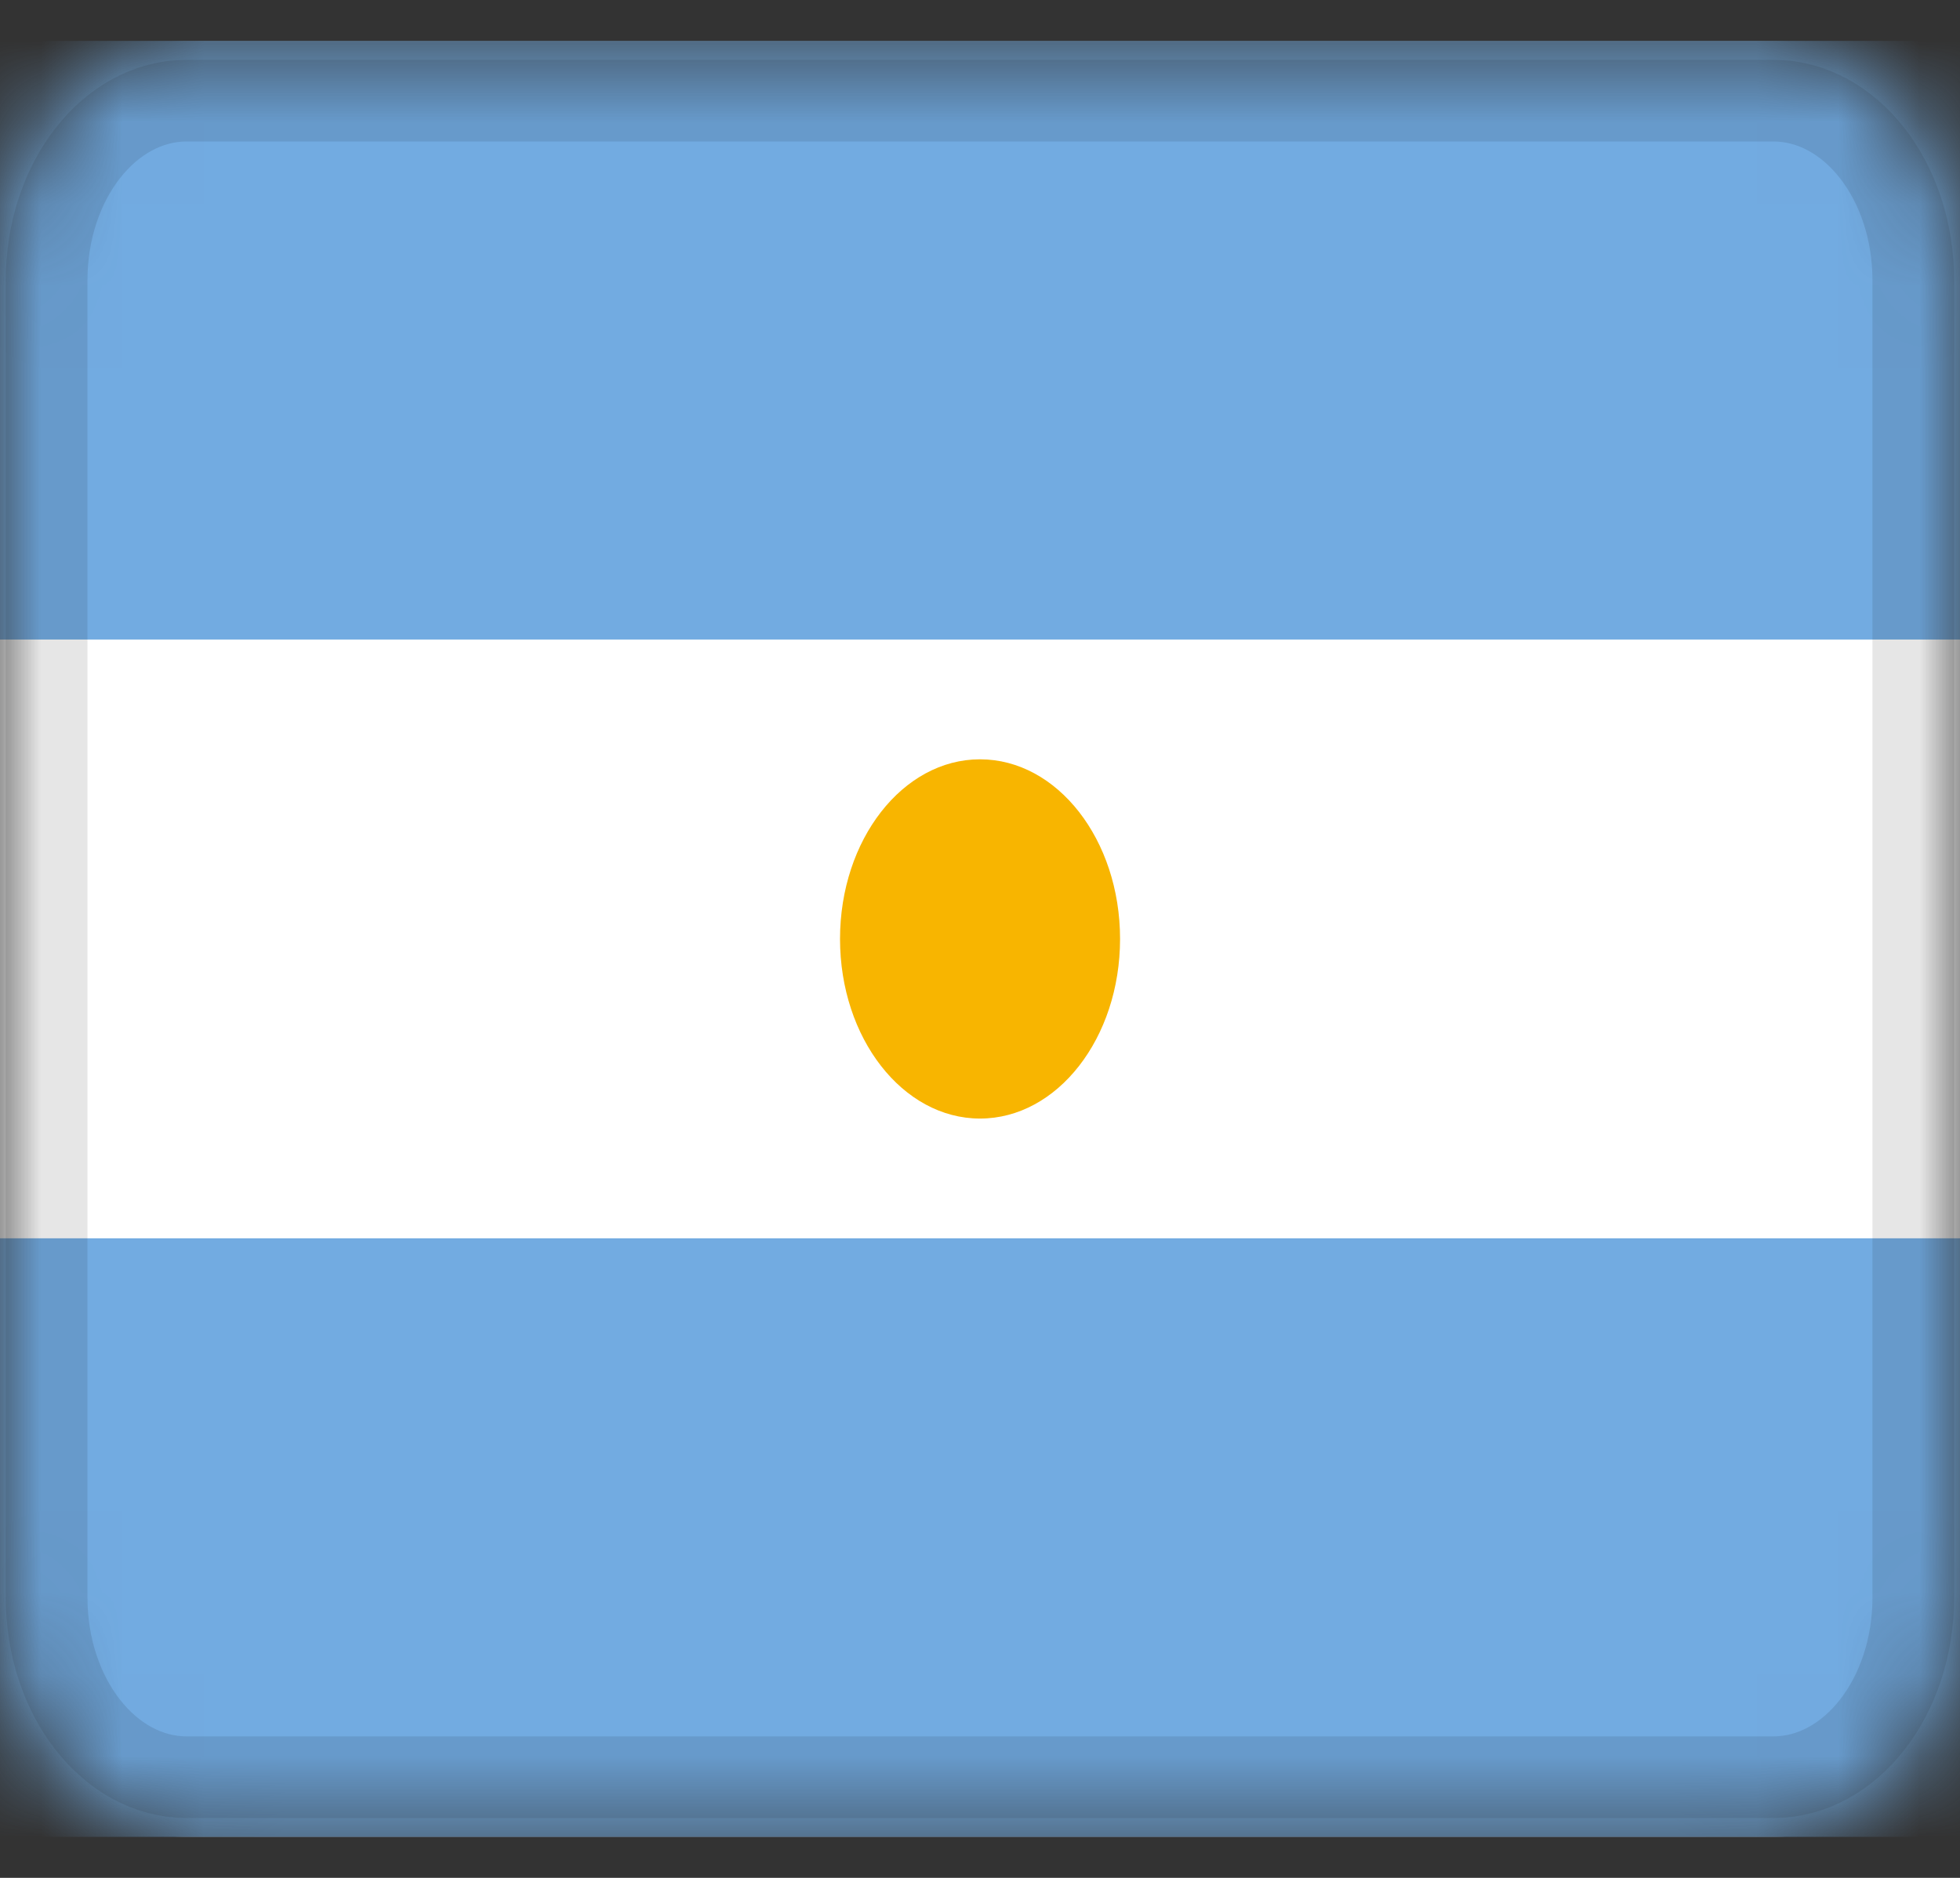 <svg width="24" height="23" viewBox="0 0 24 23" fill="none" xmlns="http://www.w3.org/2000/svg">
<rect x="0" y="0" width="24" height="23" fill="#333333" stroke="none"/>
<g clip-path="url(#clip0_143_14306)">
<mask id="mask0_143_14306" style="mask-type:alpha" maskUnits="userSpaceOnUse" x="0" y="0" width="24" height="23">
<path d="M21.714 0.5H2.286C1.023 0.5 0 1.813 0 3.433V19.567C0 21.187 1.023 22.5 2.286 22.5H21.714C22.977 22.5 24 21.187 24 19.567V3.433C24 1.813 22.977 0.5 21.714 0.5Z" fill="white"/>
</mask>
<g mask="url(#mask0_143_14306)">
<path d="M21.714 0.5H2.286C1.023 0.5 0 1.813 0 3.433V19.567C0 21.187 1.023 22.5 2.286 22.5H21.714C22.977 22.5 24 21.187 24 19.567V3.433C24 1.813 22.977 0.5 21.714 0.5Z" fill="white"/>
<path fill-rule="evenodd" clip-rule="evenodd" d="M0 15.167H24V22.5H0V15.167ZM0 0.5H24V7.833H0V0.5Z" fill="#72ABE1"/>
<path d="M12 13.7C12.947 13.7 13.715 12.715 13.715 11.5C13.715 10.285 12.947 9.3 12 9.3C11.054 9.3 10.286 10.285 10.286 11.5C10.286 12.715 11.054 13.7 12 13.7Z" fill="#F8B500"/>
<path d="M21.714 1.233H2.286C1.339 1.233 0.571 2.218 0.571 3.433V19.567C0.571 20.782 1.339 21.767 2.286 21.767H21.714C22.661 21.767 23.428 20.782 23.428 19.567V3.433C23.428 2.218 22.661 1.233 21.714 1.233Z" stroke="black" stroke-opacity="0.1"/>
</g>
</g>
<defs>
<clipPath id="clip0_143_14306">
<rect width="24" height="22" fill="white" transform="translate(0 0.5)"/>
</clipPath>
</defs>
</svg>
